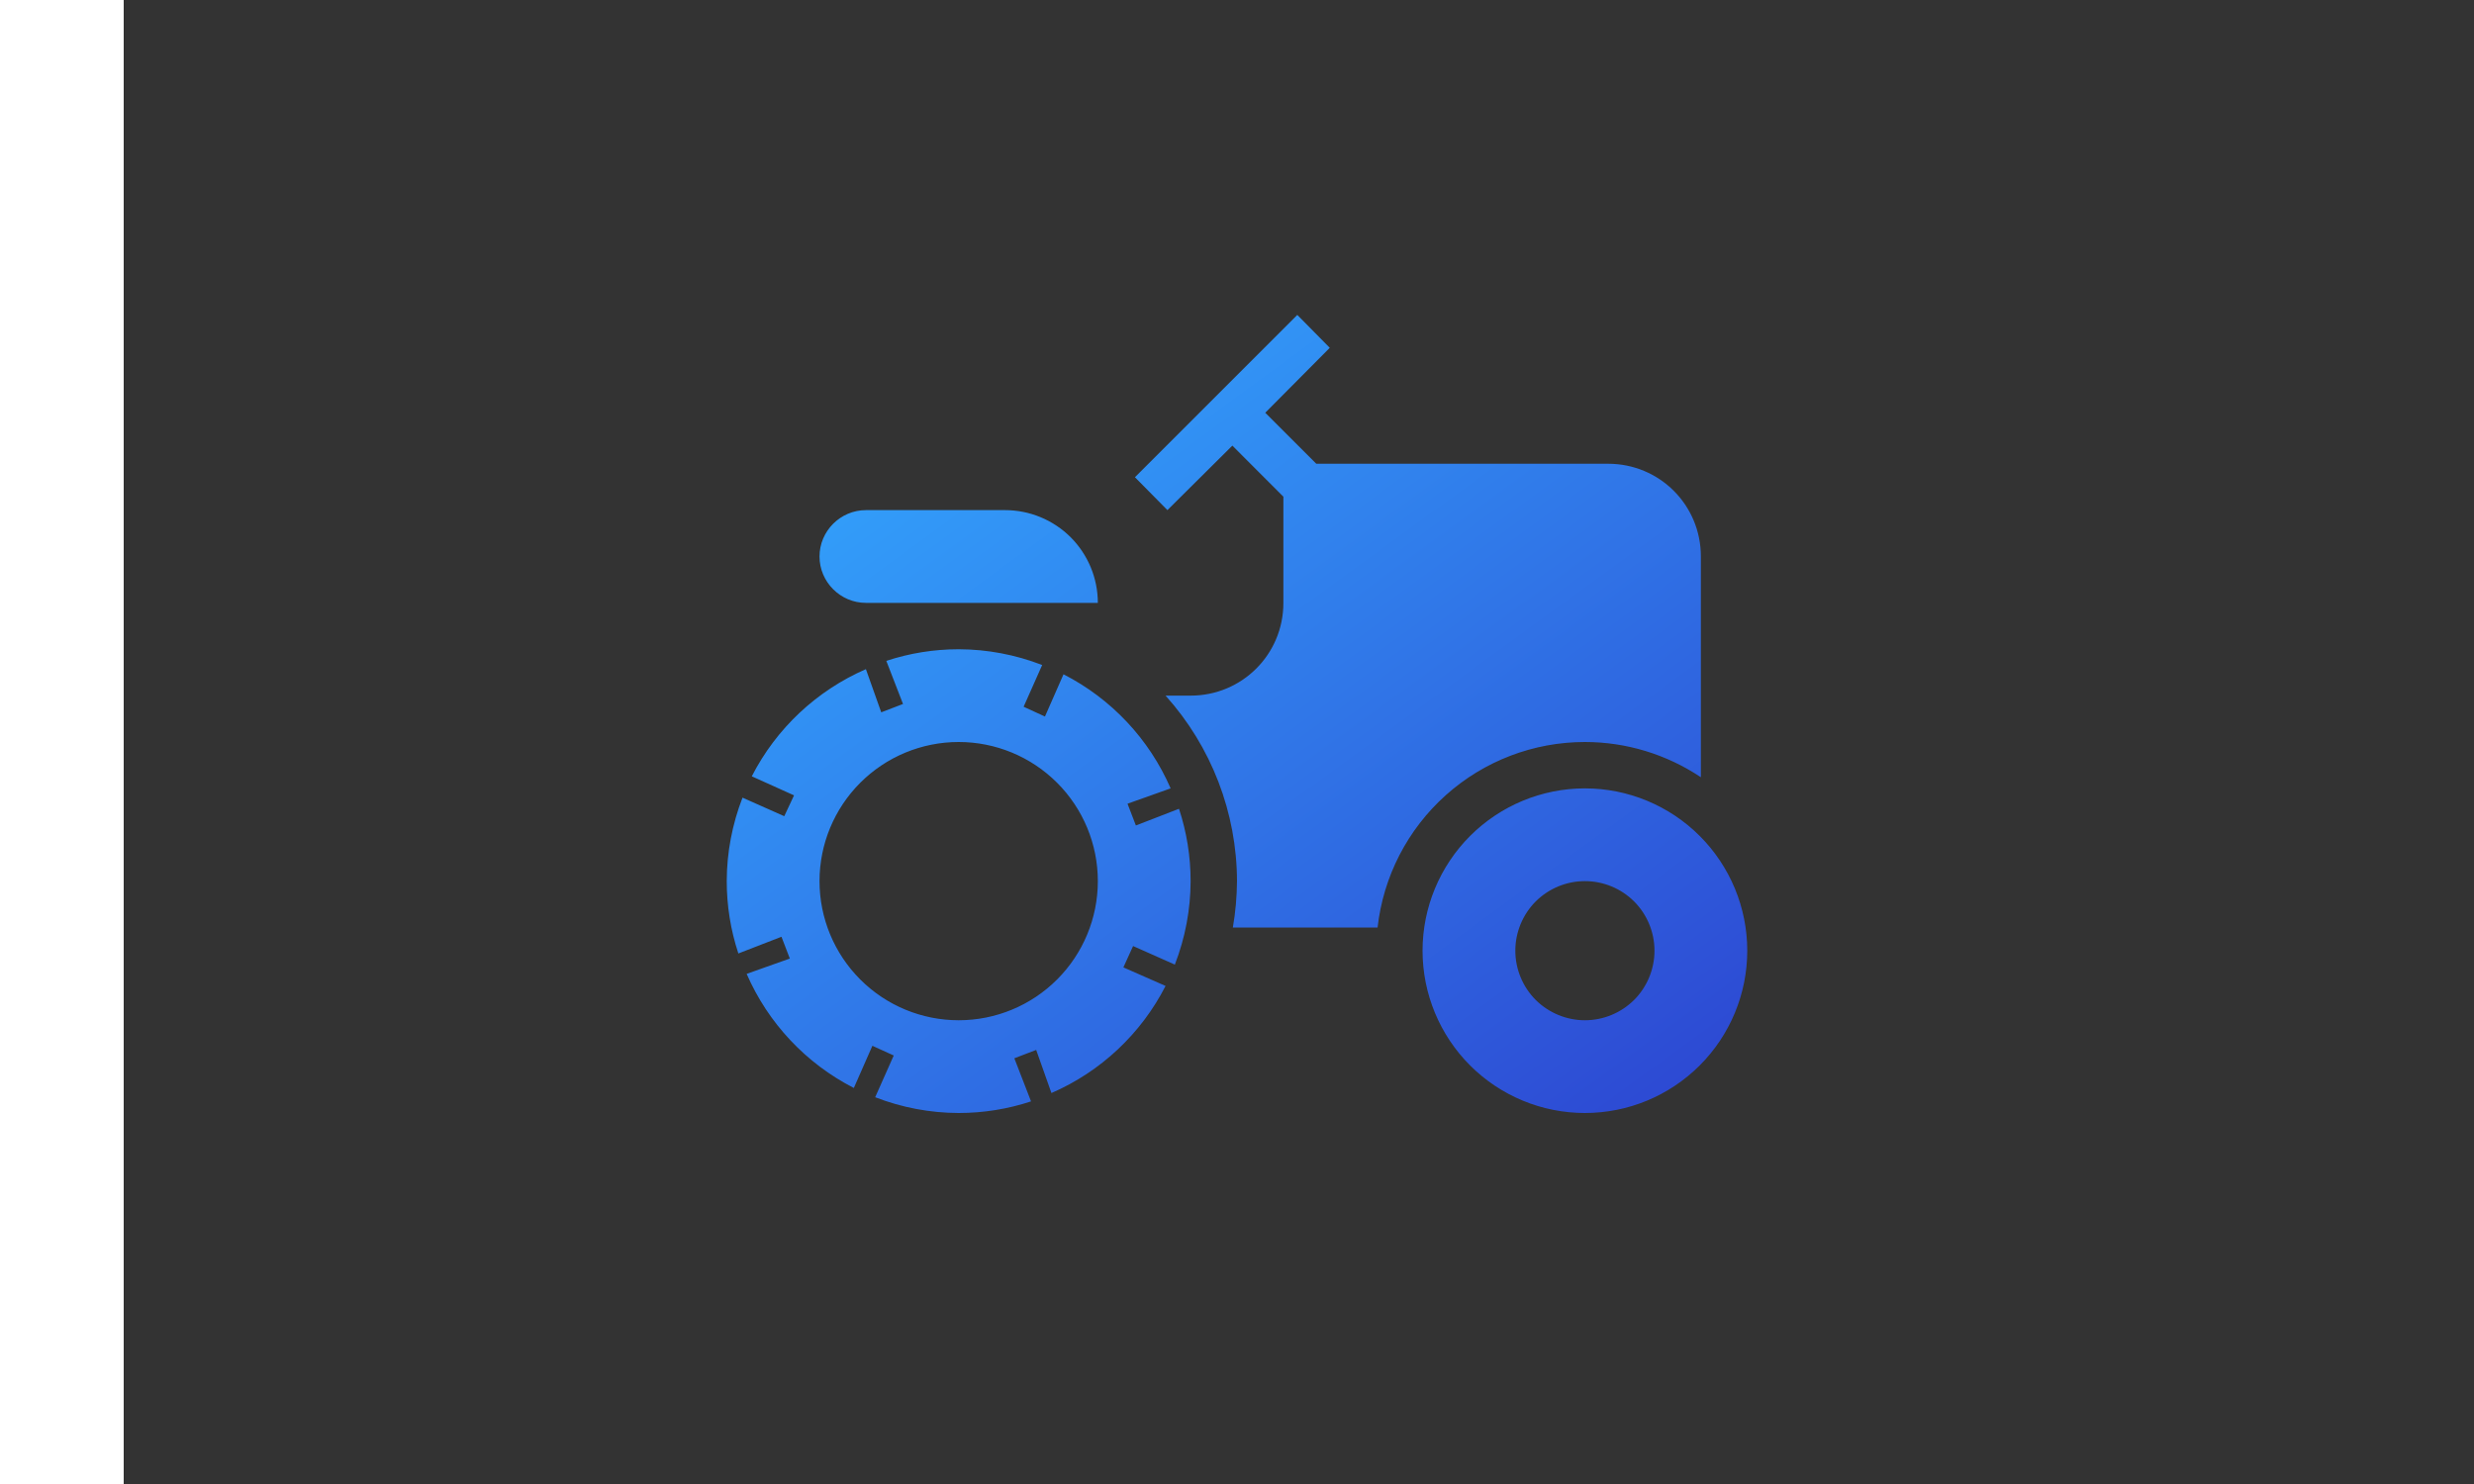 <svg width="40" height="24" viewBox="0 0 40 24" fill="none" xmlns="http://www.w3.org/2000/svg">
<rect x="0" y="0" width="40" height="24" fill="#333333" stroke="none"/>
<rect width="2" height="24" fill="white"/>
<path d="M20.975 5.093L18.35 7.718L18.875 8.25L19.925 7.207L20.75 8.033V9.75C20.75 10.582 20.082 11.25 19.25 11.25H18.845C19.586 12.074 19.997 13.142 20 14.25C19.998 14.501 19.976 14.752 19.933 15H22.273C22.365 14.175 22.758 13.413 23.376 12.86C23.994 12.306 24.795 12 25.625 12C26.293 12 26.945 12.199 27.5 12.57V9C27.5 8.168 26.832 7.5 26 7.5H21.282L20.457 6.675L21.5 5.625L20.975 5.093ZM14 8.25C13.588 8.25 13.25 8.588 13.25 9C13.25 9.412 13.588 9.75 14 9.75H17.75C17.75 9.352 17.592 8.971 17.311 8.689C17.029 8.408 16.648 8.25 16.25 8.25H14ZM15.5 10.5C15.102 10.5 14.708 10.563 14.33 10.688L14.6 11.385L14.248 11.52L14 10.822C13.203 11.169 12.551 11.781 12.155 12.555L12.838 12.863L12.68 13.2L12.005 12.9C11.838 13.331 11.751 13.788 11.75 14.25C11.75 14.648 11.813 15.042 11.938 15.42L12.635 15.15L12.77 15.502L12.072 15.75C12.419 16.547 13.031 17.199 13.805 17.595L14.105 16.913L14.45 17.07L14.15 17.745C14.581 17.912 15.038 17.999 15.5 18C15.898 18 16.292 17.937 16.67 17.812L16.4 17.115L16.753 16.98L17 17.677C17.797 17.331 18.449 16.719 18.845 15.945L18.163 15.645L18.32 15.3L18.995 15.6C19.162 15.169 19.249 14.712 19.25 14.25C19.25 13.852 19.187 13.458 19.062 13.08L18.365 13.35L18.23 12.998L18.927 12.75C18.581 11.953 17.969 11.301 17.195 10.905L16.895 11.588L16.55 11.43L16.85 10.755C16.419 10.588 15.962 10.501 15.5 10.5ZM15.5 12C16.097 12 16.669 12.237 17.091 12.659C17.513 13.081 17.75 13.653 17.75 14.25C17.75 14.847 17.513 15.419 17.091 15.841C16.669 16.263 16.097 16.5 15.5 16.5C14.903 16.5 14.331 16.263 13.909 15.841C13.487 15.419 13.25 14.847 13.25 14.25C13.25 13.653 13.487 13.081 13.909 12.659C14.331 12.237 14.903 12 15.5 12ZM25.625 12.75C24.929 12.75 24.261 13.027 23.769 13.519C23.277 14.011 23 14.679 23 15.375C23 16.071 23.277 16.739 23.769 17.231C24.261 17.723 24.929 18 25.625 18C26.321 18 26.989 17.723 27.481 17.231C27.973 16.739 28.25 16.071 28.25 15.375C28.25 14.679 27.973 14.011 27.481 13.519C26.989 13.027 26.321 12.75 25.625 12.75ZM25.625 14.25C25.923 14.25 26.209 14.368 26.421 14.579C26.631 14.79 26.75 15.077 26.75 15.375C26.75 15.673 26.631 15.96 26.421 16.171C26.209 16.381 25.923 16.5 25.625 16.5C25.327 16.5 25.041 16.381 24.829 16.171C24.619 15.96 24.5 15.673 24.5 15.375C24.5 15.077 24.619 14.79 24.829 14.579C25.041 14.368 25.327 14.25 25.625 14.25Z" fill="url(#paint0_linear_1_24711)"/>
<defs>
<linearGradient id="paint0_linear_1_24711" x1="12.999" y1="5.829" x2="23.8" y2="20.672" gradientUnits="userSpaceOnUse">
<stop stop-color="#33A9FF"/>
<stop offset="1" stop-color="#2D47D2"/>
</linearGradient>
</defs>
</svg>
